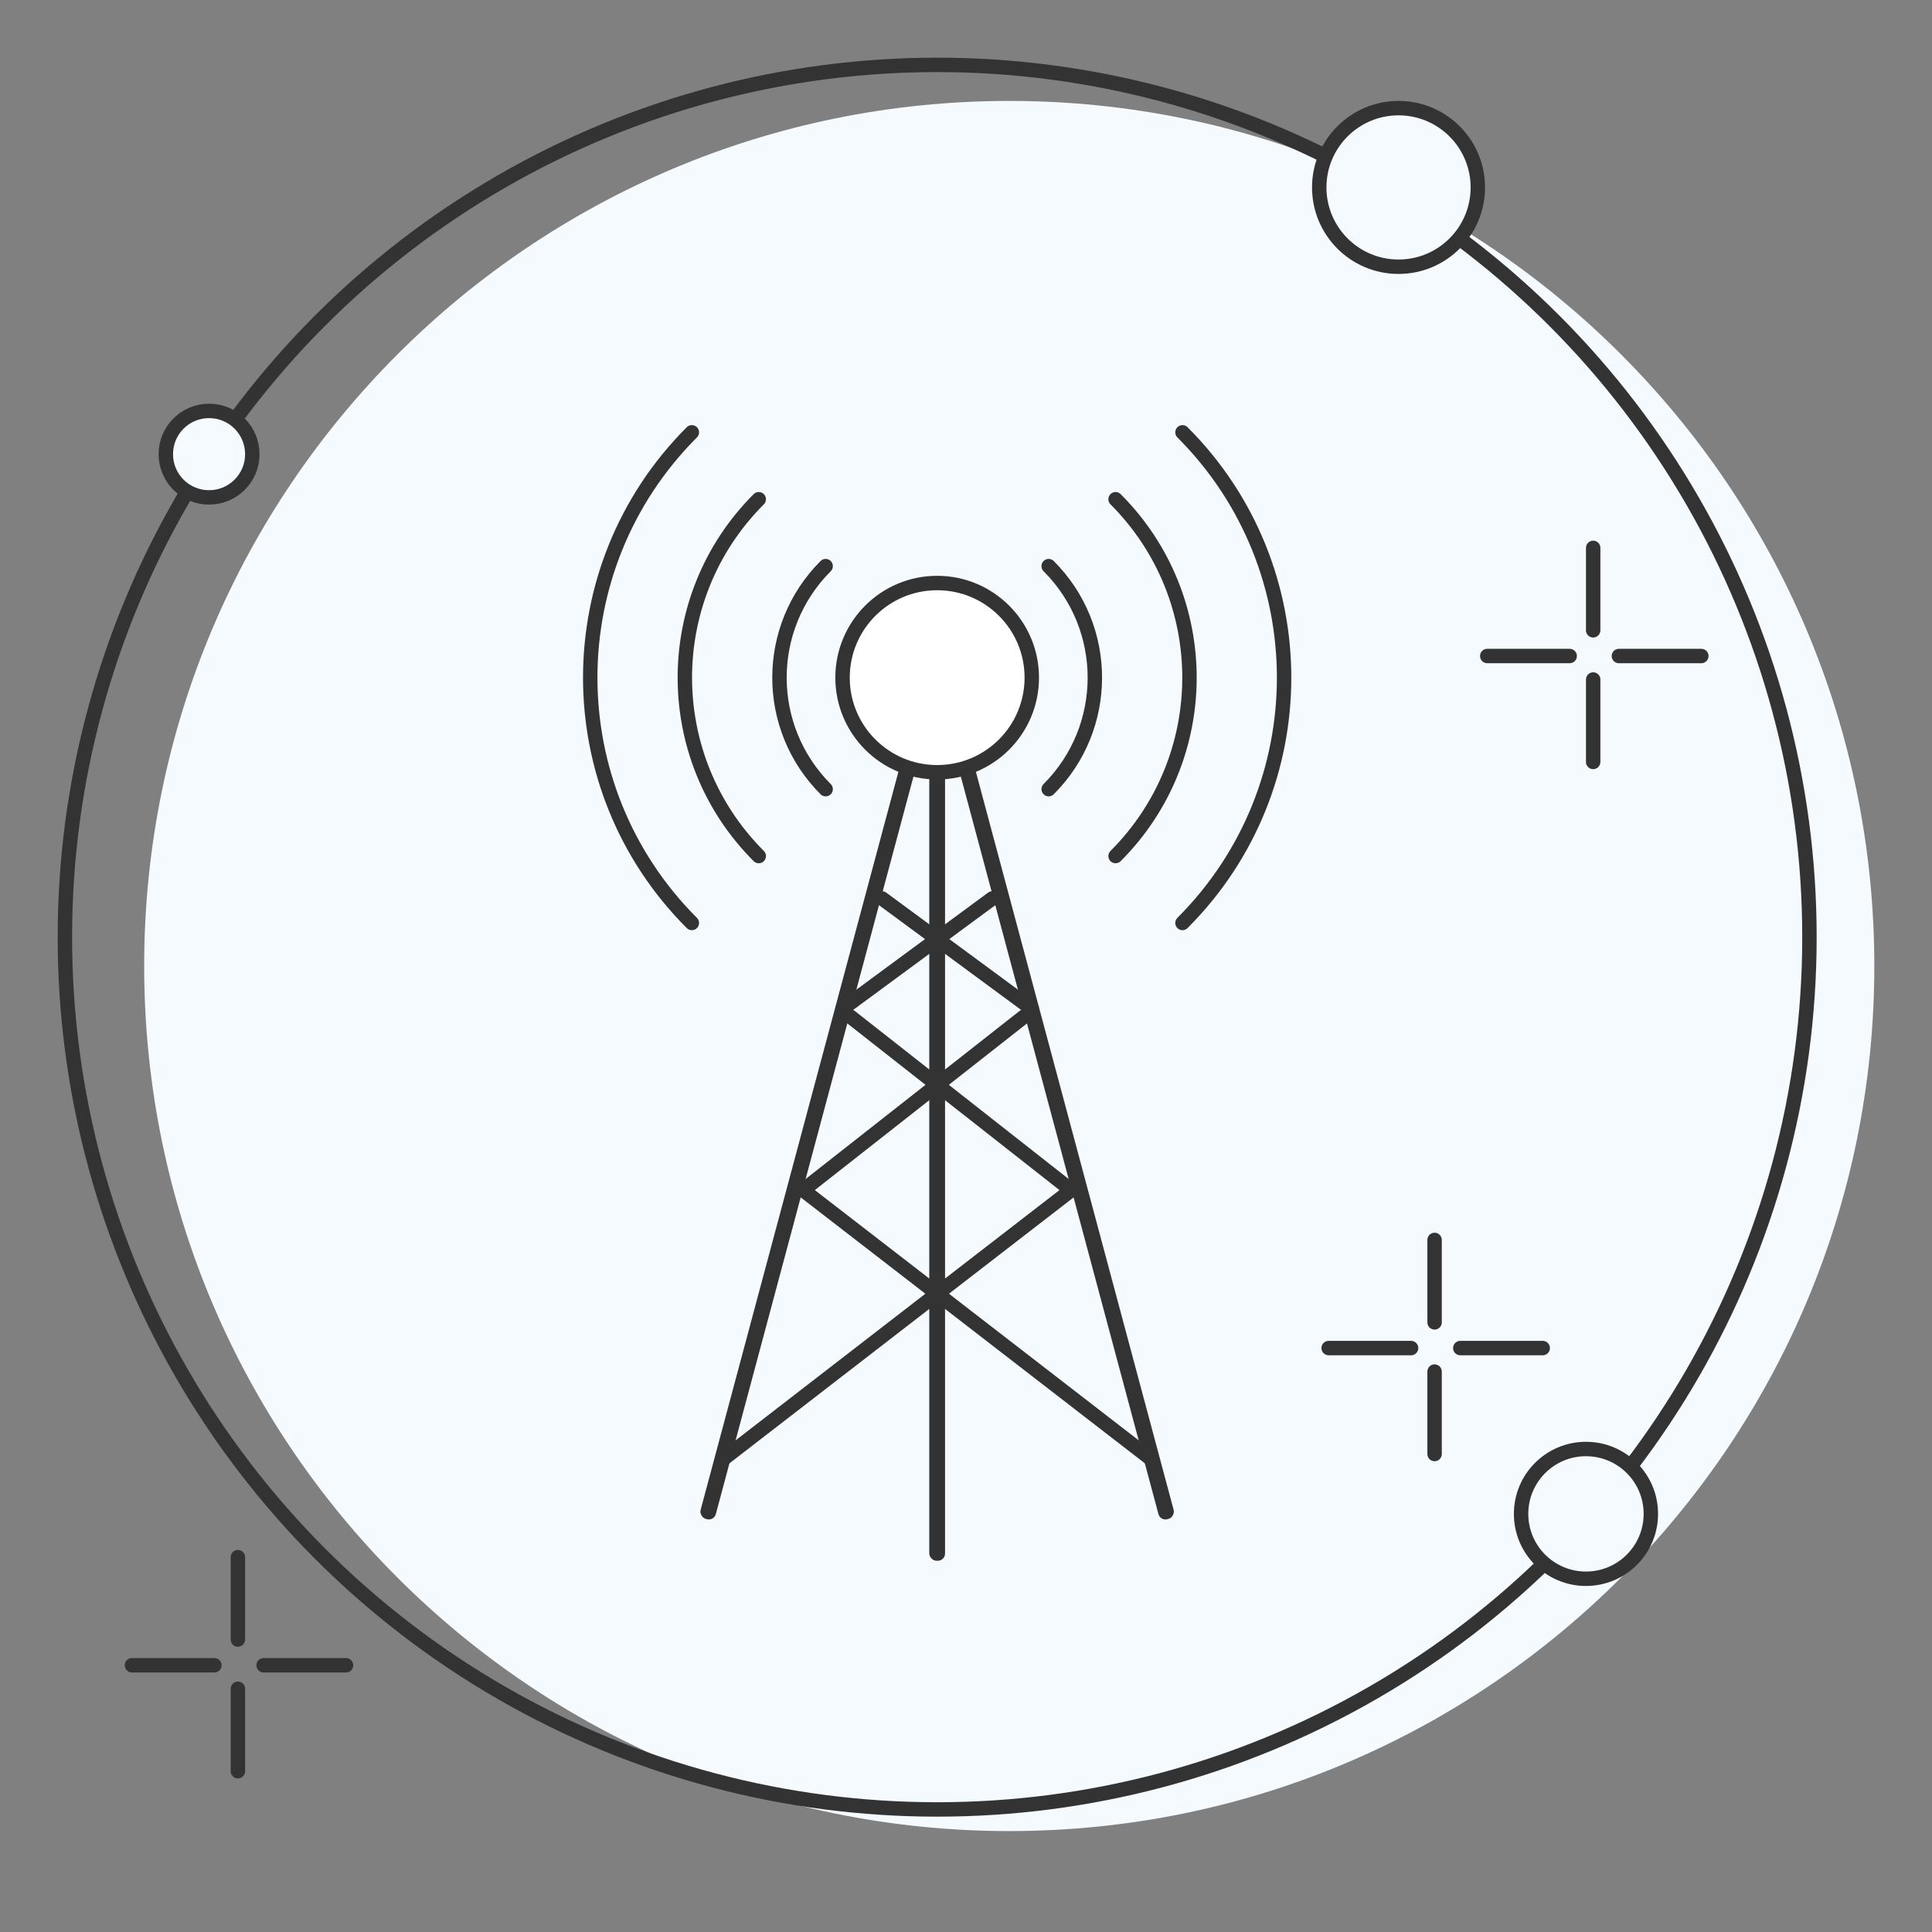 <svg width="134" height="134" xmlns="http://www.w3.org/2000/svg"><rect width="100%" height="100%" fill="#808080" stroke="none"/><g transform="translate(5 5)" fill="none" fill-rule="evenodd"><path d="M65 122c33.137 0 60-26.863 60-60S98.137 2 65 2 5 28.863 5 62s26.863 60 60 60z" fill="#F5FAFF"/><circle stroke="#333" cx="60" cy="60" r="60.5"/><g transform="translate(4 3)" stroke="#333"><g stroke-linecap="round"><path d="M101.5 30v5.717M101.5 39.13v5.717"/><g><path d="M109 37.5h-5.717M99.87 37.5h-5.717"/></g></g><g stroke-linecap="round"><path d="M7.5 100v5.717M7.5 109.13v5.717"/><g><path d="M15 107.5H9.283M5.87 107.5H.153"/></g></g><g stroke-linecap="round"><path d="M90.5 78v5.717M90.5 87.13v5.717"/><g><path d="M98 85.5h-5.717M88.87 85.5h-5.717"/></g></g><circle fill="#F5FAFF" cx="5.5" cy="23.5" r="3"/><circle fill="#F5FAFF" cx="88" cy="5" r="5.5"/><circle fill="#F5FAFF" cx="101" cy="97" r="4.5"/></g><g transform="translate(25 7)"><rect fill="#333" x="34.453" y="41.563" width="1.094" height="54.688" rx=".5"/><rect fill="#333" transform="rotate(15 26.068 66.945)" x="25.521" y="39.601" width="1.094" height="54.688" rx=".5"/><rect fill="#333" transform="scale(-1 1) rotate(15 0 -266.728)" x="43.382" y="39.601" width="1.094" height="54.688" rx=".5"/><circle stroke="#333" fill="#FFF" cx="35" cy="35" r="6.563"/><path d="M42.734 42.734c4.271-4.271 4.271-11.197 0-15.468m-15.468 0c-4.271 4.271-4.271 11.197 0 15.468M22.626 22.626c-6.835 6.834-6.835 17.914 0 24.748m24.748 0c6.835-6.834 6.835-17.914 0-24.748" stroke="#333" stroke-linecap="round"/><path d="M52.015 52.015c9.397-9.397 9.397-24.633 0-34.03m-34.03 0c-9.397 9.397-9.397 24.633 0 34.03M31.172 50.313l10.39 7.656M38.828 50.313l-10.39 7.656M28.984 58.516l15.313 12.03M41.016 58.516l-15.313 12.03M25.703 70.547L49.766 89.14M44.297 70.547L20.234 89.14" stroke="#333" stroke-linecap="round"/></g></g></svg>